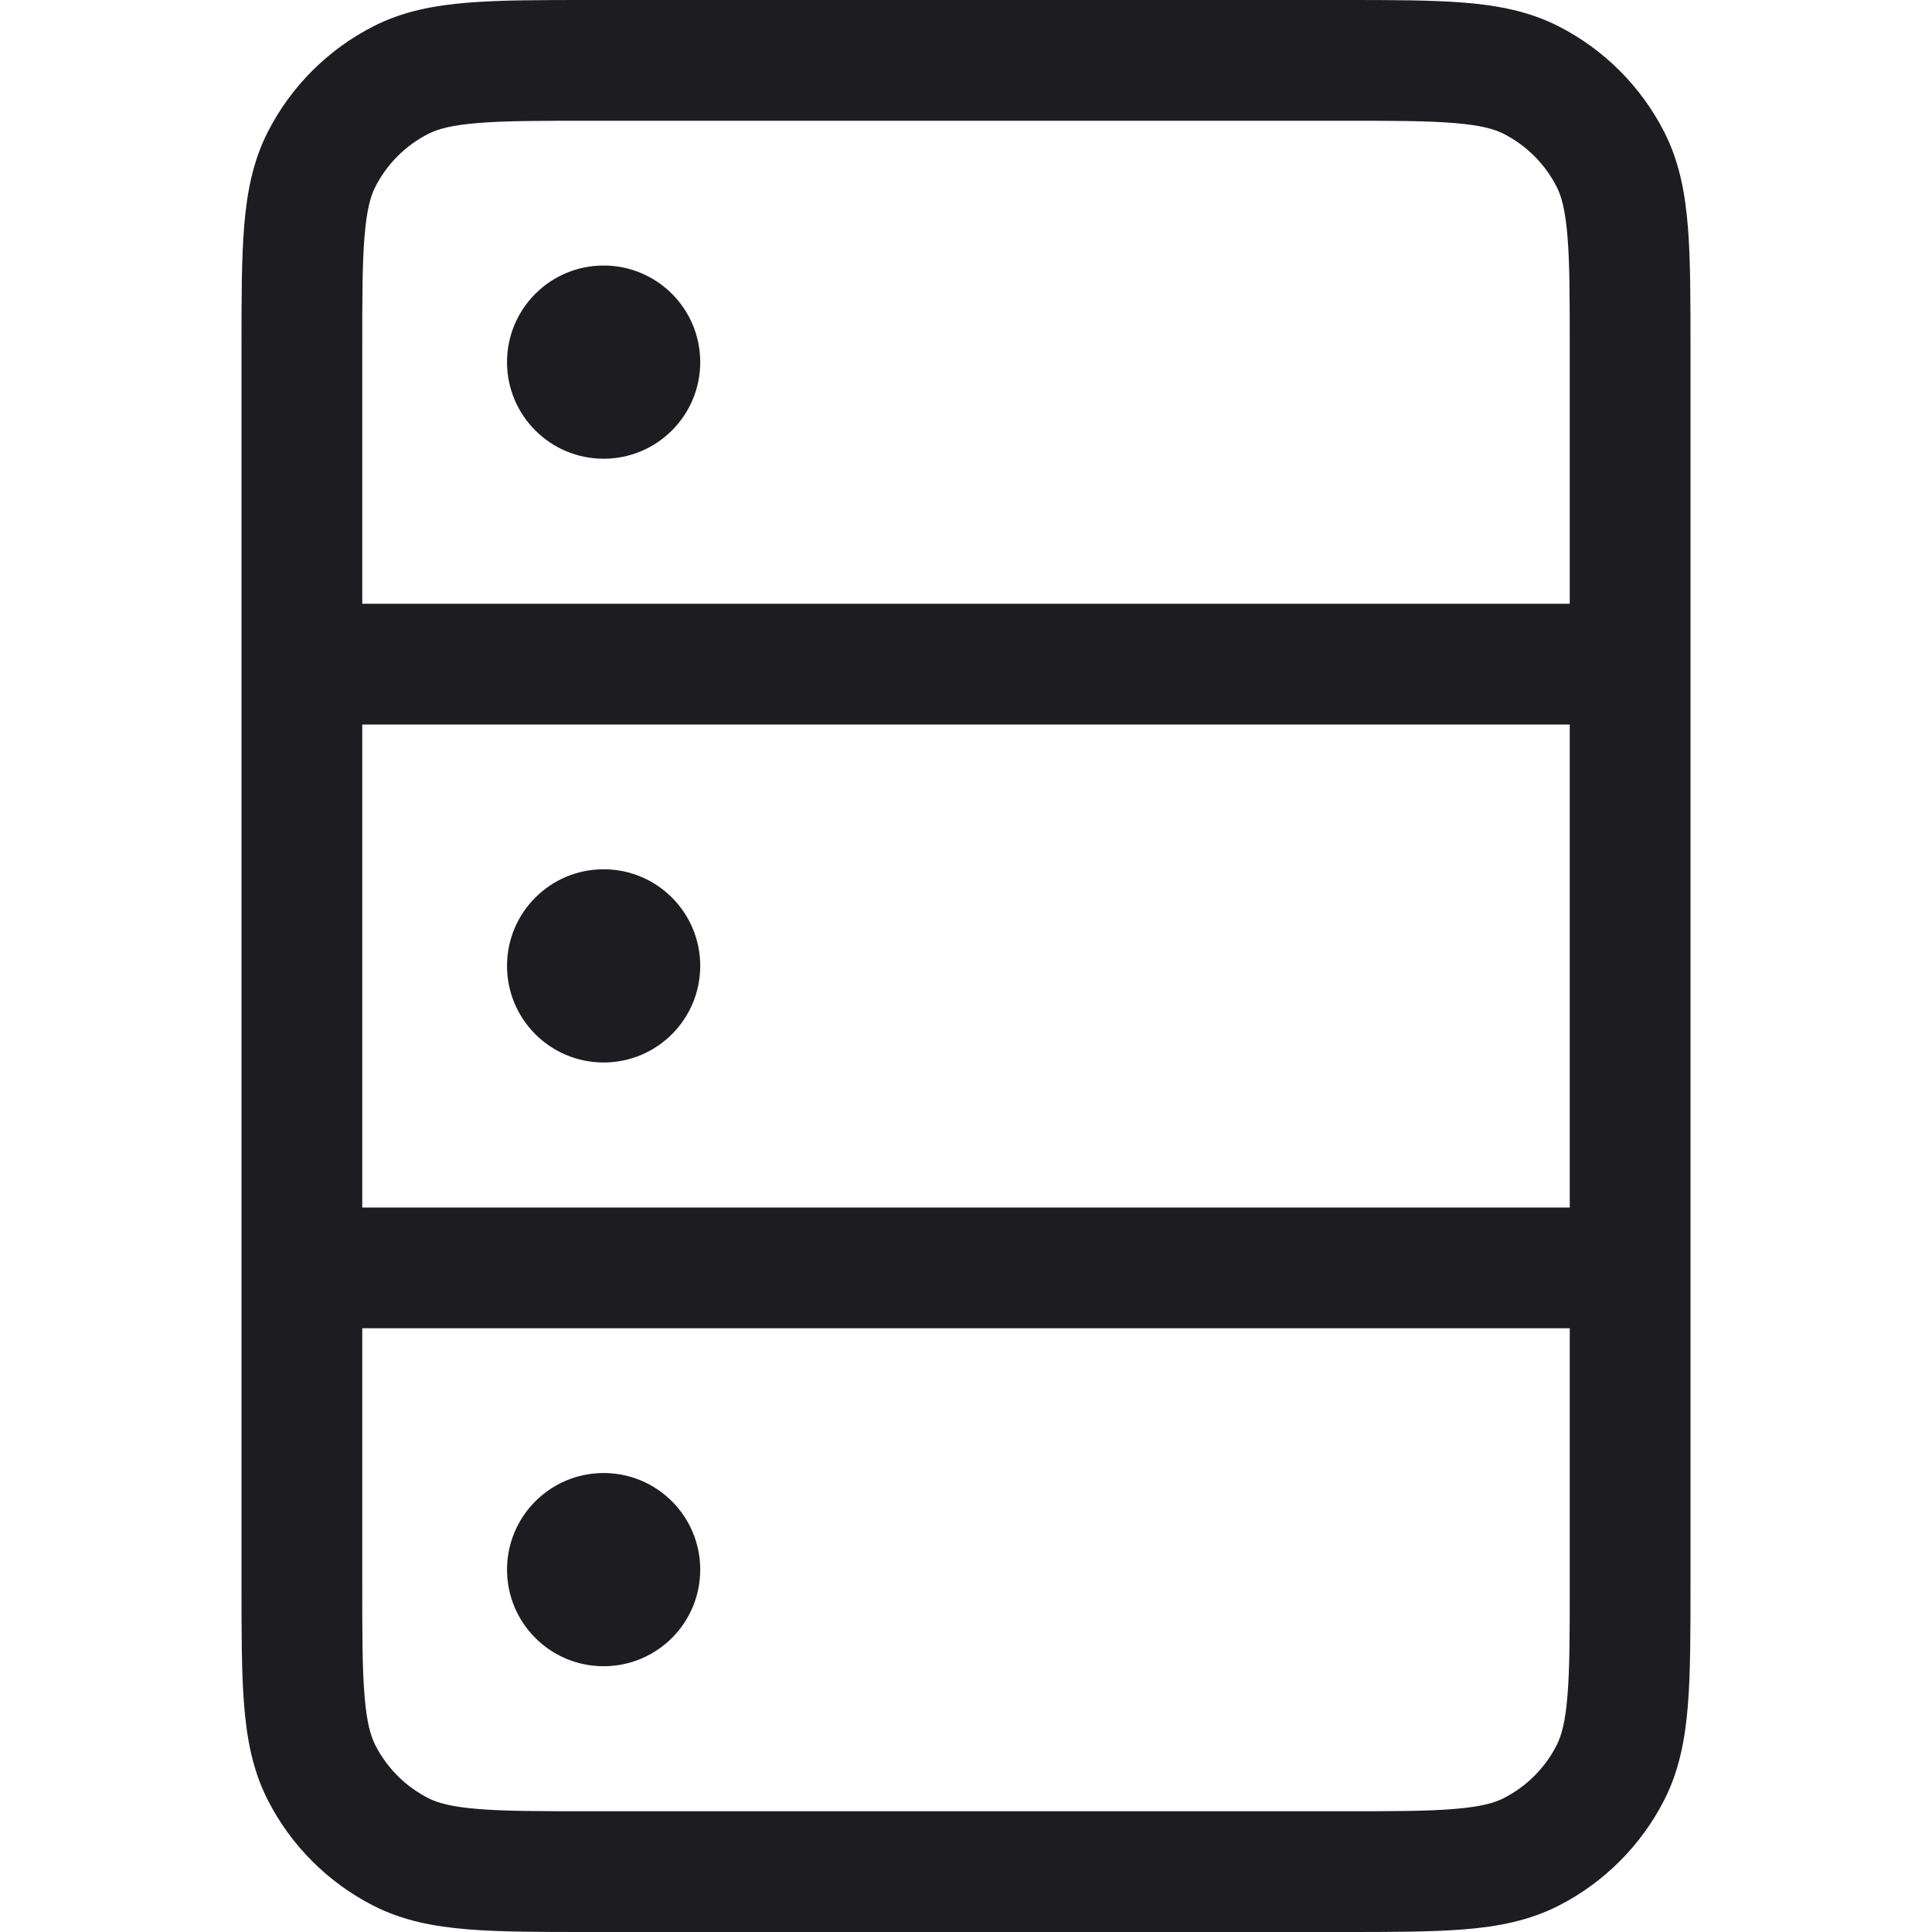 <svg width="16" height="16" viewBox="0 0 16 16" fill="none" xmlns="http://www.w3.org/2000/svg">
<path fill-rule="evenodd" clip-rule="evenodd" d="M4.9 2.03705e-07H4.879H4.879C4.477 -5.93566e-06 4.145 -1.1002e-05 3.874 0.022C3.593 0.045 3.335 0.094 3.092 0.218C2.716 0.41 2.41 0.716 2.218 1.092C2.094 1.335 2.045 1.593 2.022 1.874C2 2.145 2 2.477 2 2.879V2.879V2.9V13.1V13.121V13.121C2 13.523 2 13.855 2.022 14.126C2.045 14.407 2.094 14.665 2.218 14.908C2.41 15.284 2.716 15.59 3.092 15.782C3.335 15.906 3.593 15.955 3.874 15.978C4.145 16 4.477 16 4.879 16H4.9H11.1H11.121C11.523 16 11.855 16 12.126 15.978C12.407 15.955 12.665 15.906 12.908 15.782C13.284 15.59 13.59 15.284 13.782 14.908C13.906 14.665 13.955 14.407 13.978 14.126C14 13.855 14 13.523 14 13.121V13.1V2.9V2.879C14 2.477 14 2.145 13.978 1.874C13.955 1.593 13.906 1.335 13.782 1.092C13.59 0.716 13.284 0.41 12.908 0.218C12.665 0.094 12.407 0.045 12.126 0.022C11.855 -1.10025e-05 11.523 -5.93566e-06 11.121 2.03705e-07H11.121H11.1H4.9ZM3.546 1.109C3.624 1.069 3.736 1.037 3.956 1.019C4.181 1 4.472 1 4.9 1H11.1C11.528 1 11.819 1 12.044 1.019C12.264 1.037 12.376 1.069 12.454 1.109C12.642 1.205 12.795 1.358 12.891 1.546C12.931 1.624 12.963 1.736 12.981 1.956C13 2.181 13 2.472 13 2.9V5H3V2.9C3 2.472 3 2.181 3.019 1.956C3.037 1.736 3.069 1.624 3.109 1.546C3.205 1.358 3.358 1.205 3.546 1.109ZM3 6H13V10H3V6ZM3 11V13.1C3 13.528 3 13.819 3.019 14.044C3.037 14.264 3.069 14.376 3.109 14.454C3.205 14.642 3.358 14.795 3.546 14.891C3.624 14.931 3.736 14.963 3.956 14.981C4.181 15 4.472 15 4.9 15H11.1C11.528 15 11.819 15 12.044 14.981C12.264 14.963 12.376 14.931 12.454 14.891C12.642 14.795 12.795 14.642 12.891 14.454C12.931 14.376 12.963 14.264 12.981 14.044C13 13.819 13 13.528 13 13.1V11H3ZM5.799 2.999C5.799 3.441 5.441 3.799 4.999 3.799C4.557 3.799 4.199 3.441 4.199 2.999C4.199 2.557 4.557 2.199 4.999 2.199C5.441 2.199 5.799 2.557 5.799 2.999ZM5.799 7.999C5.799 8.441 5.441 8.799 4.999 8.799C4.557 8.799 4.199 8.441 4.199 7.999C4.199 7.557 4.557 7.199 4.999 7.199C5.441 7.199 5.799 7.557 5.799 7.999ZM4.999 13.799C5.441 13.799 5.799 13.441 5.799 12.999C5.799 12.557 5.441 12.199 4.999 12.199C4.557 12.199 4.199 12.557 4.199 12.999C4.199 13.441 4.557 13.799 4.999 13.799Z" fill="#1D1D21"/>
</svg>
